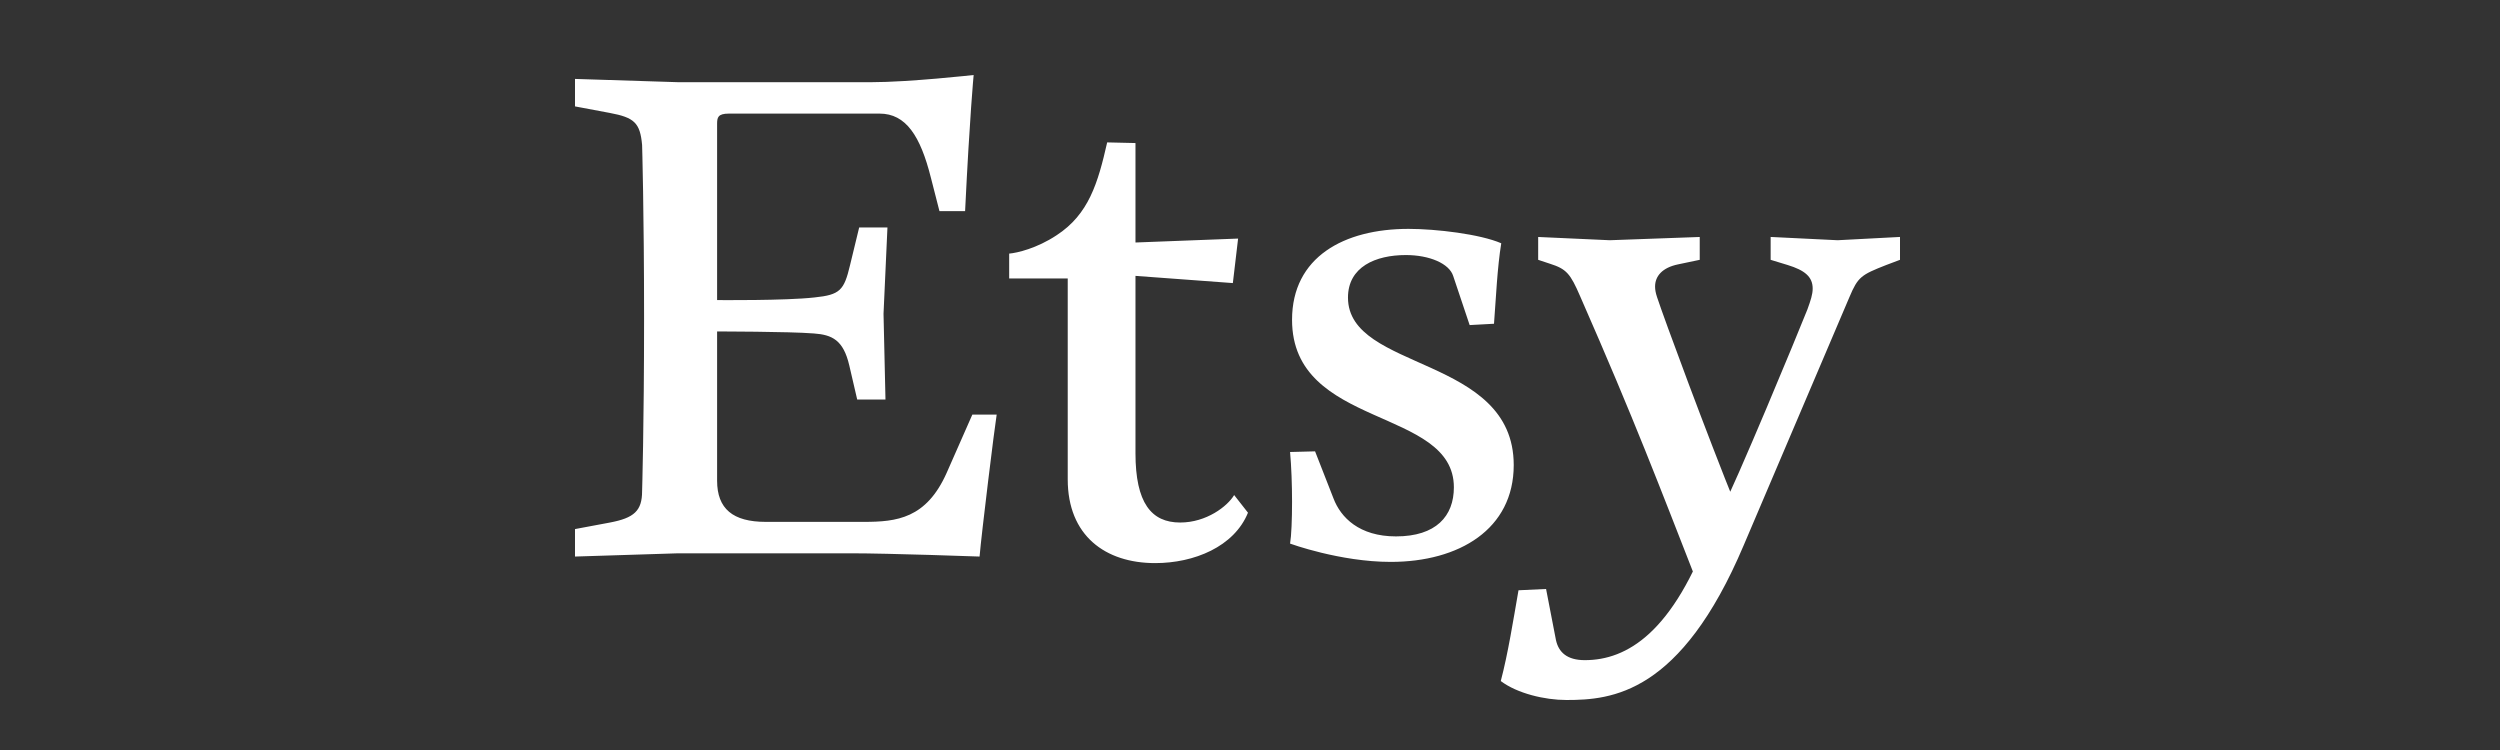 <?xml version="1.0" encoding="UTF-8"?>
<svg width="100px" height="30px" viewBox="0 0 100 30" version="1.1" xmlns="http://www.w3.org/2000/svg" xmlns:xlink="http://www.w3.org/1999/xlink">
    <rect x="0" y="0" width="100" height="30" fill="#333333" stroke="none"/>
    <!-- Generator: Sketch 48.2 (47327) - http://www.bohemiancoding.com/sketch -->
    <title>brands/etsy</title>
    <desc>Created with Sketch.</desc>
    <defs></defs>
    <g id="Symbols" stroke="none" stroke-width="1" fill="none" fill-rule="evenodd">
        <g id="brands/etsy" fill="#FFFFFF" fill-rule="nonzero">
            <path d="M28.684,12.029 L28.684,4.963 C28.684,4.701 28.71,4.544 29.158,4.544 L35.183,4.544 C36.236,4.544 36.815,5.434 37.236,7.109 L37.578,8.444 L38.604,8.444 C38.788,4.649 38.946,3 38.946,3 C38.946,3 36.367,3.288 34.841,3.288 L27.132,3.288 L23,3.157 L23,4.256 L24.395,4.518 C25.368,4.701 25.605,4.91 25.684,5.8 C25.684,5.8 25.763,8.417 25.763,12.736 C25.763,17.054 25.684,19.645 25.684,19.645 C25.684,20.43 25.368,20.718 24.395,20.902 L23,21.163 L23,22.262 L27.132,22.132 L34.026,22.132 C35.578,22.132 39.183,22.262 39.183,22.262 C39.262,21.32 39.788,17.054 39.867,16.583 L38.894,16.583 L37.867,18.913 C37.052,20.744 35.868,20.875 34.552,20.875 L30.631,20.875 C29.315,20.875 28.684,20.352 28.684,19.226 L28.684,13.259 C28.684,13.259 31.552,13.259 32.551,13.338 C33.288,13.391 33.735,13.6 33.972,14.62 L34.288,15.981 L35.419,15.981 L35.341,12.552 L35.498,9.098 L34.367,9.098 L33.999,10.616 C33.762,11.61 33.604,11.794 32.578,11.898 C31.42,12.03 28.683,12.003 28.683,12.003 L28.683,12.029 L28.684,12.029 L28.684,12.029 Z M44.287,5.696 C43.919,7.318 43.551,8.574 42.261,9.412 C41.472,9.935 40.682,10.118 40.367,10.144 L40.367,11.139 L42.709,11.139 L42.709,19.173 C42.709,21.424 44.209,22.524 46.208,22.524 C47.761,22.524 49.366,21.87 49.919,20.508 L49.366,19.802 C49.103,20.247 48.261,20.901 47.208,20.901 C46.051,20.901 45.419,20.116 45.419,18.127 L45.419,11.035 L49.314,11.323 L49.524,9.543 L45.419,9.7 L45.419,5.722 L44.287,5.696 Z M52.603,18.054 L51.603,18.08 C51.655,18.656 51.682,19.389 51.682,20.069 C51.682,20.776 51.656,21.43 51.603,21.744 C51.603,21.744 53.603,22.476 55.629,22.476 C58.365,22.476 60.549,21.168 60.549,18.603 C60.549,14.206 53.919,14.861 53.919,11.903 C53.919,10.673 55.024,10.202 56.234,10.202 C57.181,10.202 57.971,10.542 58.128,11.04 L58.786,13.003 L59.76,12.95 C59.839,11.903 59.892,10.699 60.05,9.731 C59.207,9.365 57.444,9.155 56.34,9.155 C53.761,9.155 51.682,10.281 51.682,12.793 C51.682,17.164 58.155,16.274 58.155,19.493 C58.155,20.644 57.444,21.456 55.84,21.456 C54.366,21.456 53.629,20.697 53.34,19.938 L52.603,18.054 Z M68.462,21.077 C66.939,25.31 65.074,26.406 63.393,26.406 C62.684,26.406 62.343,26.092 62.237,25.597 L61.843,23.559 L60.74,23.611 C60.53,24.813 60.32,26.146 60.031,27.242 C60.688,27.738 61.79,28 62.657,28 C64.47,28 67.228,27.764 69.749,21.809 L73.978,11.882 C74.319,11.072 74.45,10.993 75.448,10.601 L76,10.393 L76,9.478 L73.505,9.609 L70.826,9.478 L70.826,10.393 L71.508,10.601 C72.191,10.811 72.507,11.072 72.507,11.542 C72.507,11.777 72.428,12.012 72.296,12.378 C71.902,13.371 69.459,19.275 68.803,20.529 L69.459,20.293 C68.303,17.446 66.544,12.691 66.281,11.882 C66.229,11.725 66.203,11.595 66.203,11.463 C66.203,11.046 66.491,10.706 67.122,10.575 L67.989,10.393 L67.989,9.479 L64.39,9.609 L61.527,9.479 L61.527,10.393 L62,10.55 C62.657,10.759 62.814,10.942 63.208,11.856 C65.388,16.819 66.413,19.536 67.804,23.089 L68.462,21.077 Z" id="etsy"></path>
        </g>
    </g>
</svg>